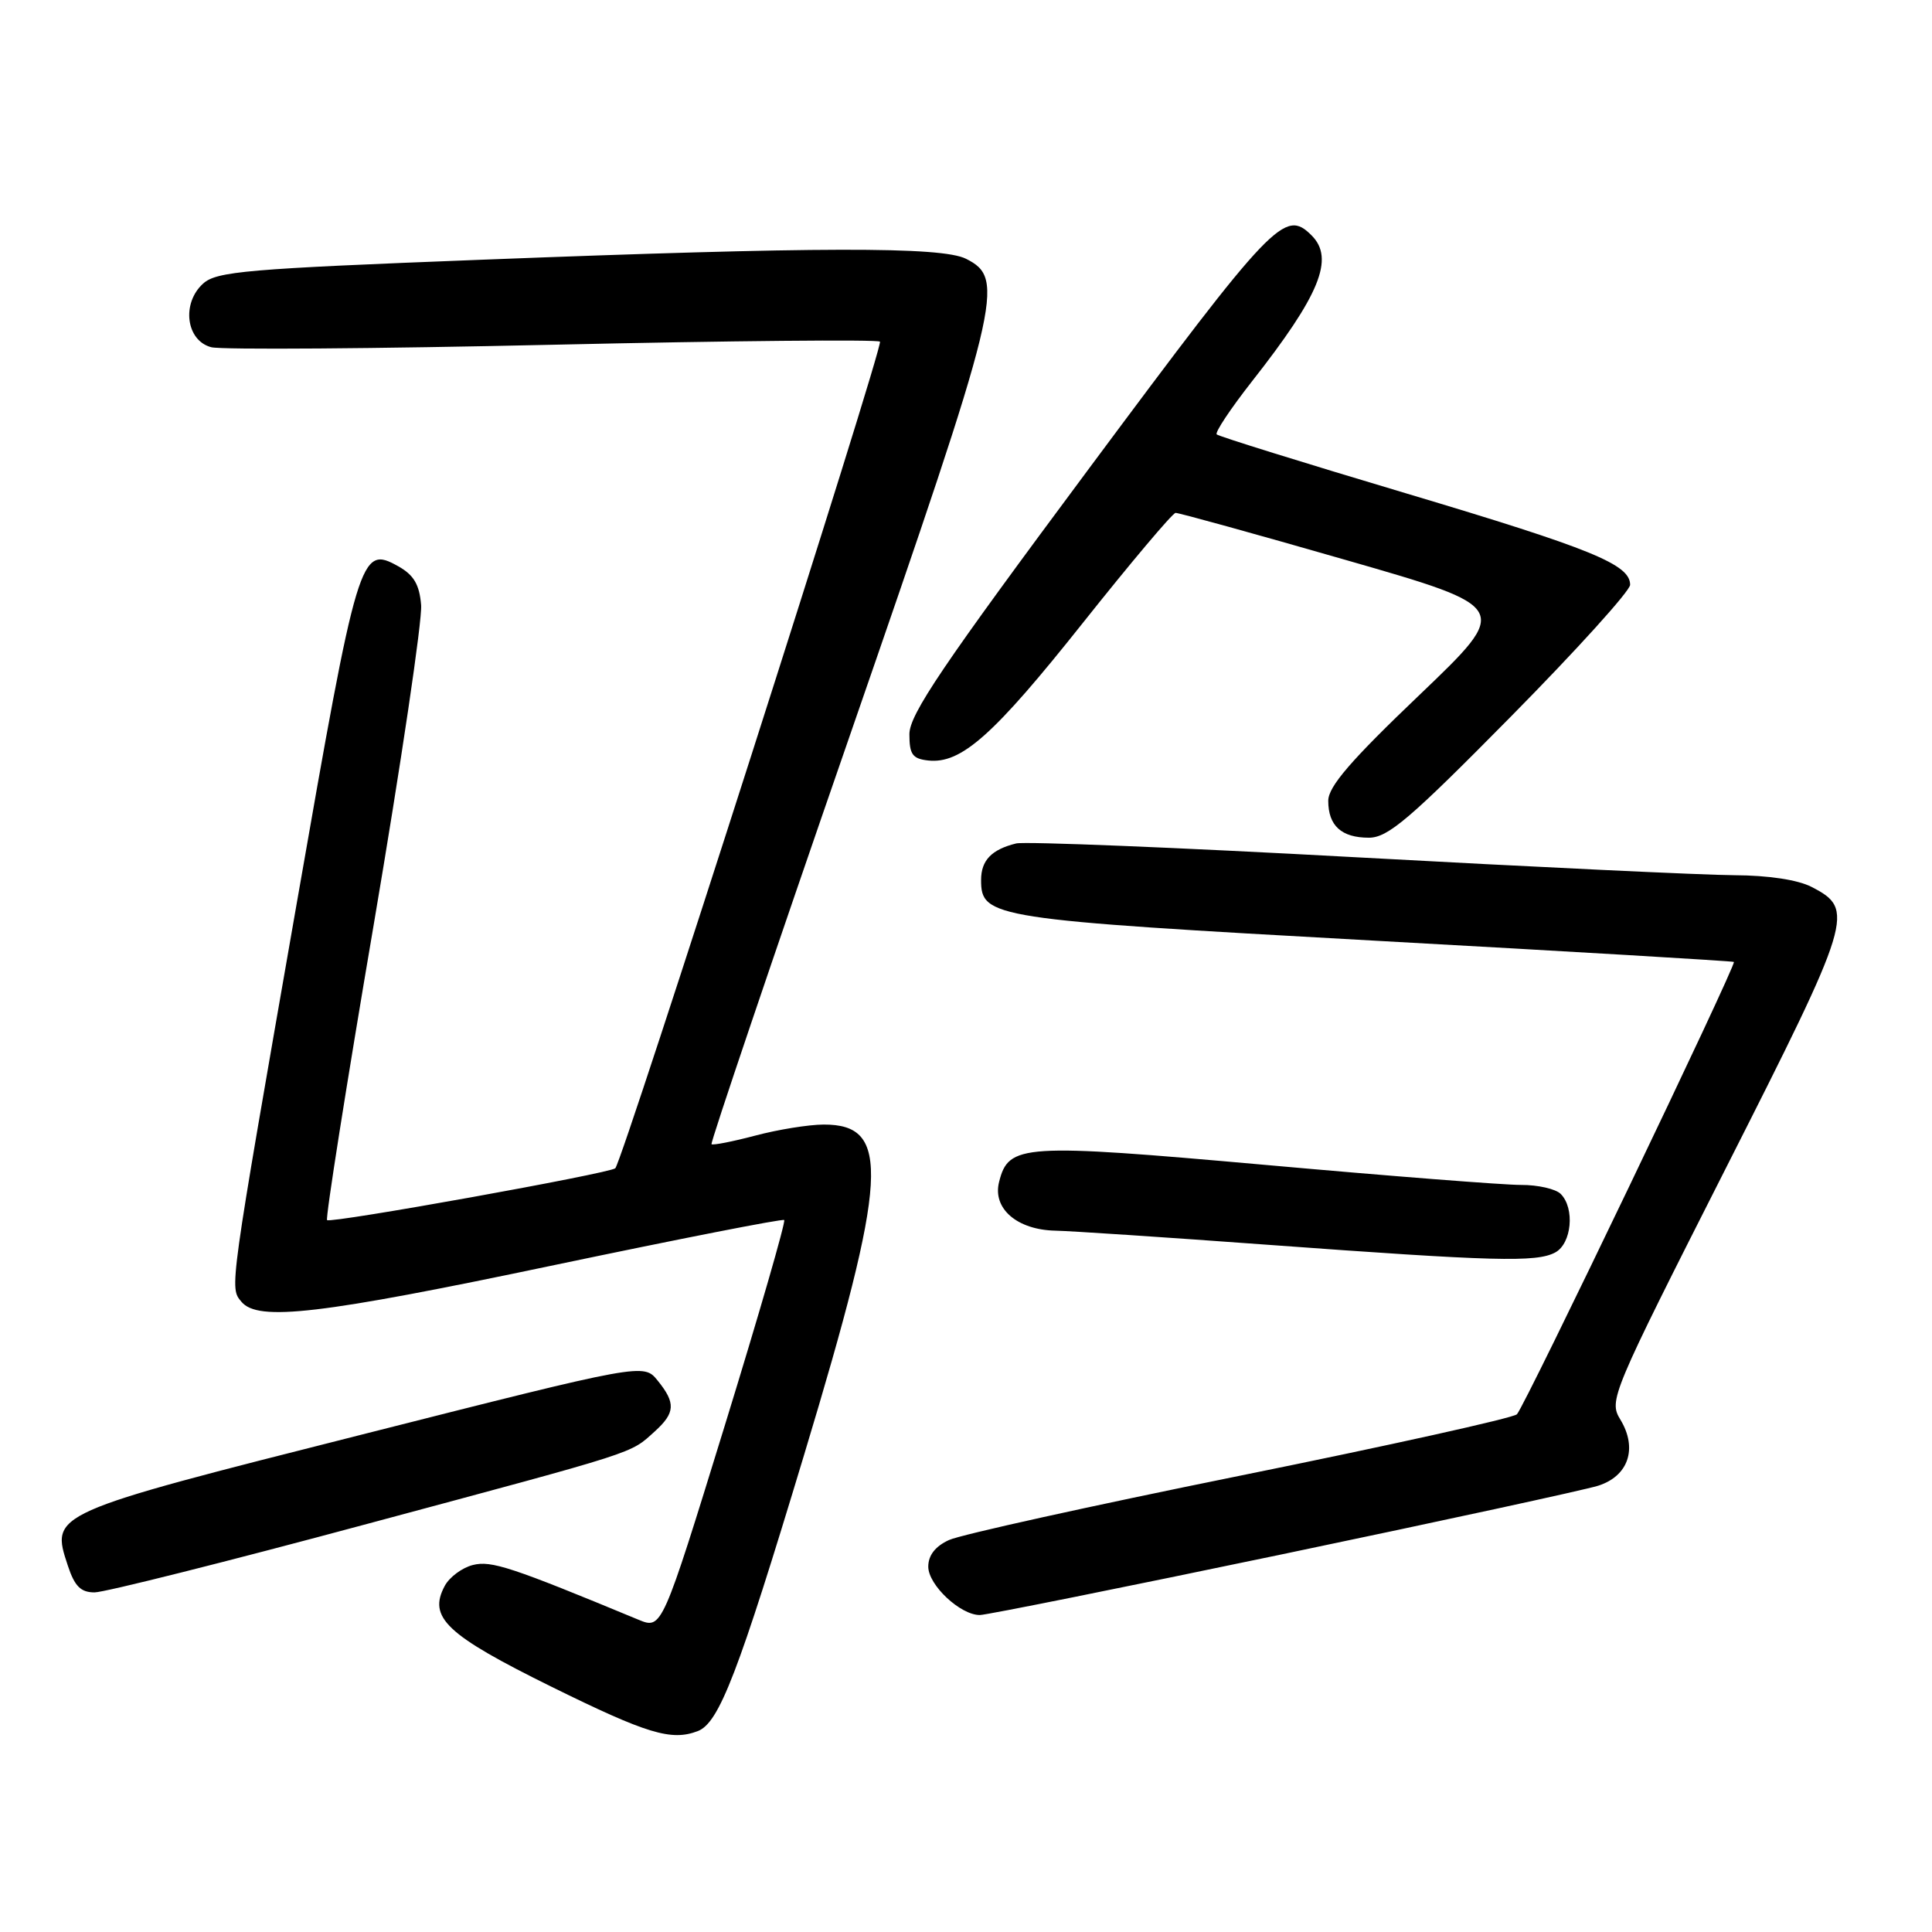 <?xml version="1.0" encoding="UTF-8" standalone="no"?>
<!DOCTYPE svg PUBLIC "-//W3C//DTD SVG 1.1//EN" "http://www.w3.org/Graphics/SVG/1.1/DTD/svg11.dtd" >
<svg xmlns="http://www.w3.org/2000/svg" xmlns:xlink="http://www.w3.org/1999/xlink" version="1.1" viewBox="0 0 256 256">
 <g >
 <path fill="currentColor"
d=" M 92.46 229.38 C 95.29 228.29 97.80 221.76 106.54 192.80 C 117.69 155.86 118.09 148.98 109.13 149.01 C 107.13 149.02 103.05 149.68 100.05 150.48 C 97.05 151.27 94.45 151.78 94.28 151.61 C 94.11 151.44 102.32 127.16 112.54 97.66 C 132.66 39.56 133.30 36.96 128.00 34.29 C 124.76 32.66 108.36 32.69 63.71 34.42 C 32.66 35.62 28.70 35.96 26.91 37.58 C 24.02 40.20 24.66 45.15 28.00 46.01 C 29.38 46.36 49.75 46.21 73.28 45.68 C 96.80 45.15 116.30 44.97 116.60 45.27 C 117.11 45.78 82.52 153.81 81.53 154.80 C 80.86 155.47 43.80 162.14 43.34 161.67 C 43.11 161.44 45.89 143.82 49.52 122.52 C 53.14 101.21 55.97 82.15 55.80 80.17 C 55.58 77.46 54.83 76.19 52.78 75.04 C 47.73 72.22 47.43 73.23 39.33 119.63 C 30.29 171.39 30.41 170.58 31.99 172.49 C 34.18 175.13 42.36 174.17 73.50 167.62 C 90.00 164.16 103.69 161.47 103.91 161.66 C 104.14 161.84 100.59 174.12 96.02 188.95 C 87.71 215.90 87.71 215.90 84.60 214.62 C 67.72 207.62 65.10 206.76 62.66 207.37 C 61.23 207.73 59.55 208.98 58.93 210.14 C 56.69 214.32 59.11 216.61 73.11 223.52 C 85.77 229.76 88.95 230.72 92.46 229.38 Z  M 169.95 205.94 C 191.15 201.51 209.96 197.43 211.75 196.87 C 215.78 195.60 217.02 191.92 214.71 188.11 C 213.16 185.56 213.45 184.87 228.68 154.80 C 245.50 121.59 245.83 120.51 240.04 117.52 C 238.22 116.58 234.32 115.99 229.80 115.97 C 225.78 115.95 203.22 114.88 179.65 113.59 C 156.08 112.30 135.83 111.48 134.65 111.76 C 131.39 112.56 130.00 114.00 130.00 116.60 C 130.00 121.62 131.35 121.83 182.08 124.64 C 208.16 126.08 229.61 127.35 229.75 127.46 C 230.13 127.77 202.02 186.38 201.00 187.40 C 200.51 187.89 184.00 191.55 164.30 195.54 C 144.61 199.53 127.26 203.36 125.75 204.06 C 123.93 204.89 123.00 206.09 123.00 207.59 C 123.00 210.02 127.24 214.00 129.83 214.00 C 130.69 214.00 148.74 210.37 169.95 205.94 Z  M 48.67 201.92 C 85.00 192.16 83.43 192.67 86.75 189.68 C 89.48 187.21 89.56 185.91 87.14 182.93 C 85.28 180.63 85.28 180.63 48.02 190.07 C 6.56 200.56 6.69 200.50 8.99 207.46 C 9.89 210.19 10.70 211.00 12.53 211.00 C 13.84 211.00 30.10 206.92 48.67 201.92 Z  M 206.07 165.96 C 208.26 164.79 208.70 160.10 206.80 158.20 C 206.14 157.54 203.78 157.00 201.55 157.01 C 199.32 157.02 184.10 155.83 167.72 154.36 C 135.37 151.48 133.64 151.59 132.38 156.63 C 131.50 160.15 134.78 162.97 139.86 163.07 C 141.86 163.11 154.53 163.95 168.00 164.94 C 198.01 167.14 203.59 167.29 206.07 165.96 Z  M 200.18 94.97 C 208.88 86.16 216.00 78.29 216.00 77.49 C 216.00 74.79 210.95 72.73 186.31 65.37 C 172.77 61.33 161.48 57.82 161.22 57.56 C 160.96 57.30 163.06 54.15 165.88 50.55 C 174.89 39.09 176.86 34.26 173.80 31.20 C 170.24 27.64 168.77 29.17 144.33 62.04 C 124.84 88.25 120.50 94.67 120.50 97.29 C 120.50 99.97 120.91 100.54 123.00 100.77 C 127.37 101.24 131.64 97.44 143.49 82.53 C 149.84 74.54 155.37 67.98 155.77 67.96 C 156.17 67.94 166.34 70.75 178.36 74.21 C 200.21 80.49 200.21 80.49 188.11 92.06 C 178.97 100.78 176.00 104.23 176.00 106.11 C 176.00 109.41 177.75 111.00 181.38 111.00 C 183.91 111.00 186.78 108.55 200.18 94.97 Z "/>
</g>
</svg>